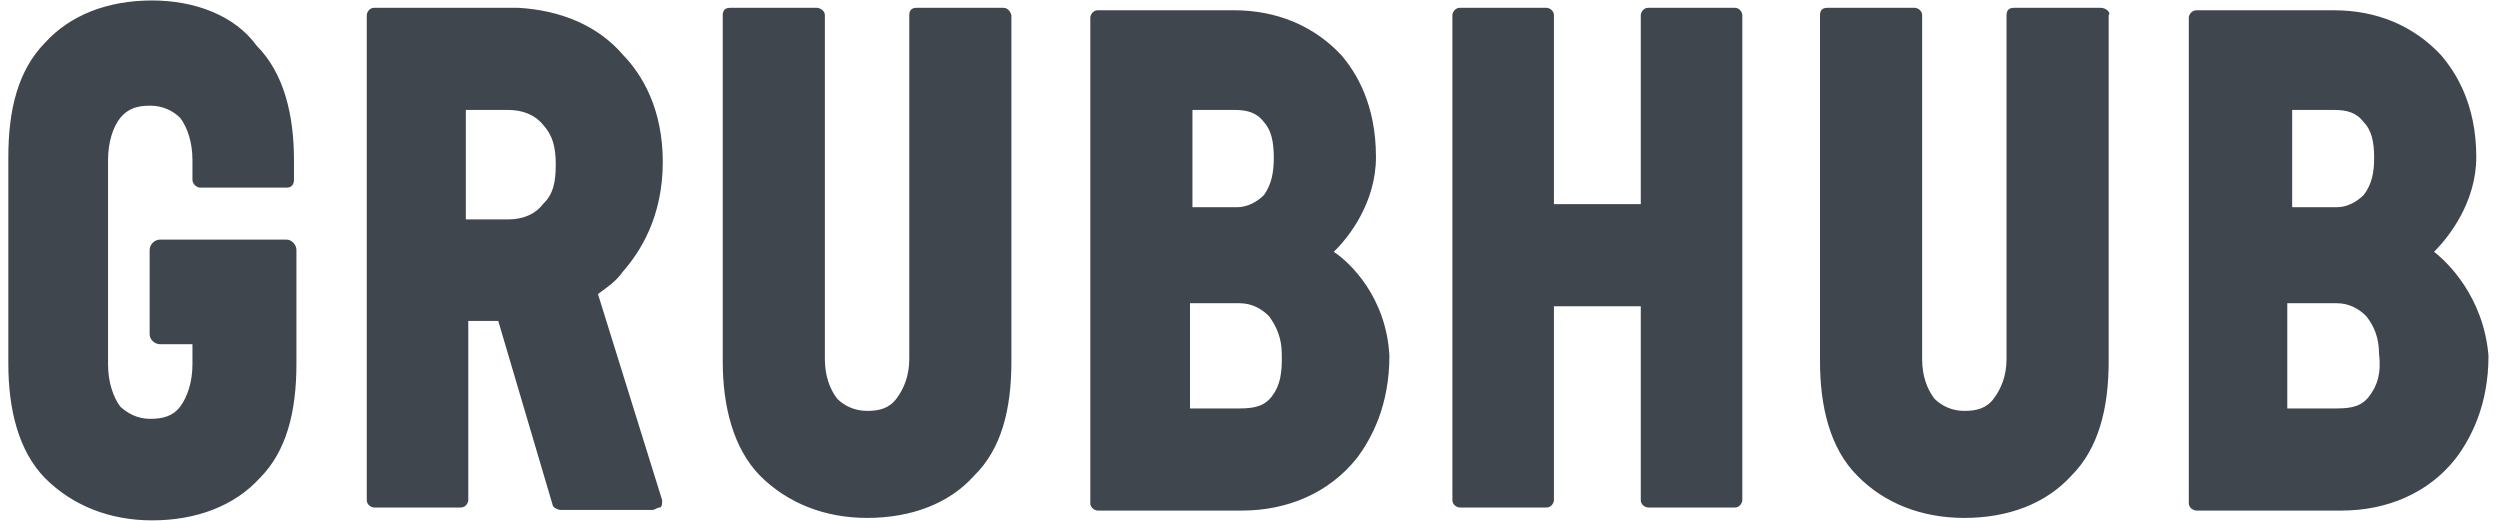 <svg width="96" height="20" viewBox="0 0 96 20" fill="none" xmlns="http://www.w3.org/2000/svg">
<g clip-path="url(#clip0_1958_3767)">
<path d="M80.668 0.3H77.333C77.145 0.3 77.051 0.394 77.051 0.582V13.781C77.051 14.439 76.84 14.932 76.558 15.308C76.276 15.684 75.9 15.778 75.43 15.778C74.961 15.778 74.561 15.59 74.28 15.308C73.998 14.932 73.81 14.439 73.81 13.781V0.582C73.81 0.394 73.622 0.3 73.528 0.3H70.169C69.981 0.3 69.888 0.394 69.888 0.582V13.875C69.888 15.59 70.263 17.21 71.32 18.267C72.354 19.324 73.786 19.888 75.43 19.888C77.145 19.888 78.578 19.324 79.54 18.267C80.574 17.234 80.973 15.707 80.973 13.875V0.582C81.067 0.488 80.879 0.3 80.668 0.3ZM93.468 9.671C94.032 9.107 95.089 7.769 95.089 6.031C95.089 4.011 94.314 2.79 93.727 2.108C92.67 0.981 91.26 0.394 89.617 0.394H84.355C84.144 0.394 84.05 0.582 84.05 0.676V19.324C84.05 19.512 84.238 19.606 84.355 19.606H89.922C91.636 19.606 93.257 18.948 94.314 17.586C94.877 16.834 95.558 15.566 95.558 13.664C95.371 11.386 93.961 10.047 93.468 9.671ZM87.925 4.222H89.64C90.11 4.222 90.485 4.316 90.767 4.692C91.073 4.997 91.167 5.467 91.167 6.054C91.167 6.641 91.073 7.087 90.767 7.487C90.485 7.769 90.11 7.957 89.734 7.957H88.019V4.222H87.925ZM90.979 15.214C90.697 15.59 90.321 15.684 89.734 15.684H87.832V11.644H89.734C90.204 11.644 90.579 11.855 90.861 12.137C91.166 12.513 91.354 12.983 91.354 13.57C91.448 14.345 91.284 14.815 90.979 15.214ZM22.962 11.292C23.337 11.01 23.643 10.822 23.924 10.423C24.582 9.671 25.451 8.332 25.451 6.219C25.451 4.199 24.676 2.883 23.924 2.108C22.962 0.981 21.529 0.394 19.908 0.3H14.365C14.177 0.3 14.084 0.488 14.084 0.582V19.207C14.084 19.395 14.271 19.488 14.365 19.488H17.7C17.888 19.488 17.982 19.3 17.982 19.207V12.325H19.133L21.223 19.395C21.223 19.488 21.435 19.582 21.529 19.582H25.052C25.146 19.582 25.24 19.488 25.334 19.488C25.427 19.488 25.427 19.3 25.427 19.207L22.962 11.292ZM20.848 7.839C20.566 8.215 20.096 8.426 19.509 8.426H17.888V4.222H19.509C20.073 4.222 20.542 4.41 20.848 4.786C21.223 5.185 21.341 5.655 21.341 6.313C21.341 6.994 21.247 7.463 20.848 7.839ZM51.216 9.671C51.803 9.107 52.837 7.769 52.837 6.031C52.837 4.011 52.085 2.79 51.498 2.108C50.441 0.981 49.008 0.394 47.388 0.394H42.15C41.962 0.394 41.868 0.582 41.868 0.676V19.324C41.868 19.512 42.056 19.606 42.15 19.606H47.693C49.407 19.606 51.028 18.948 52.108 17.586C52.672 16.834 53.353 15.566 53.353 13.664C53.236 11.386 51.803 10.047 51.216 9.671ZM45.696 4.222H47.411C47.881 4.222 48.257 4.316 48.538 4.692C48.82 4.997 48.914 5.467 48.914 6.054C48.914 6.641 48.82 7.087 48.538 7.487C48.257 7.769 47.881 7.957 47.505 7.957H45.79V4.222H45.696ZM48.844 15.214C48.562 15.59 48.186 15.684 47.599 15.684H45.696V11.644H47.599C48.069 11.644 48.444 11.855 48.726 12.137C49.008 12.513 49.219 12.983 49.219 13.57C49.243 14.345 49.149 14.815 48.844 15.214ZM5.84 0.018C4.125 0.018 2.692 0.582 1.73 1.639C0.696 2.696 0.32 4.199 0.32 6.031V13.969C0.32 15.684 0.696 17.304 1.73 18.361C2.786 19.418 4.219 19.982 5.84 19.982C7.554 19.982 9.01 19.418 9.973 18.361C11.007 17.328 11.383 15.801 11.383 13.969V9.6C11.383 9.389 11.195 9.201 11.007 9.201H6.145C5.934 9.201 5.746 9.389 5.746 9.6V12.842C5.746 13.03 5.934 13.218 6.145 13.218H7.39V13.993C7.39 14.65 7.202 15.237 6.92 15.613C6.638 15.989 6.239 16.083 5.769 16.083C5.3 16.083 4.924 15.895 4.618 15.613C4.337 15.237 4.149 14.65 4.149 13.993V6.148C4.149 5.467 4.337 4.88 4.618 4.527C4.924 4.152 5.3 4.058 5.769 4.058C6.239 4.058 6.638 4.246 6.92 4.527C7.202 4.903 7.39 5.467 7.39 6.148V6.9C7.39 7.087 7.578 7.205 7.672 7.205H11.007C11.195 7.205 11.289 7.087 11.289 6.9V6.148C11.289 4.434 10.913 2.813 9.856 1.756C9.01 0.582 7.46 0.018 5.84 0.018ZM38.533 0.3H35.198C35.01 0.3 34.916 0.394 34.916 0.582V13.781C34.916 14.439 34.705 14.932 34.423 15.308C34.141 15.684 33.765 15.778 33.295 15.778C32.826 15.778 32.426 15.59 32.145 15.308C31.863 14.932 31.675 14.439 31.675 13.781V0.582C31.675 0.394 31.464 0.3 31.37 0.3H28.035C27.847 0.3 27.753 0.394 27.753 0.582V13.875C27.753 15.59 28.152 17.21 29.185 18.267C30.242 19.324 31.675 19.888 33.296 19.888C35.01 19.888 36.466 19.324 37.406 18.267C38.463 17.234 38.838 15.707 38.838 13.875V0.582C38.815 0.488 38.721 0.3 38.533 0.3ZM66.623 0.3H63.288C63.1 0.3 63.006 0.488 63.006 0.582V7.839H59.671V0.582C59.671 0.394 59.483 0.3 59.389 0.3H56.054C55.866 0.3 55.772 0.488 55.772 0.582V19.207C55.772 19.395 55.96 19.488 56.054 19.488H59.389C59.577 19.488 59.671 19.3 59.671 19.207V11.761H63.006V19.207C63.006 19.395 63.194 19.488 63.288 19.488H66.623C66.811 19.488 66.905 19.3 66.905 19.207V0.582C66.905 0.488 66.811 0.3 66.623 0.3Z" fill="#40464D"/>
</g>
<defs>
<clipPath id="clip0_1958_3767">
<rect width="95.238" height="20" fill="white" transform="translate(0.32)"/>
</clipPath>
</defs>
</svg>
